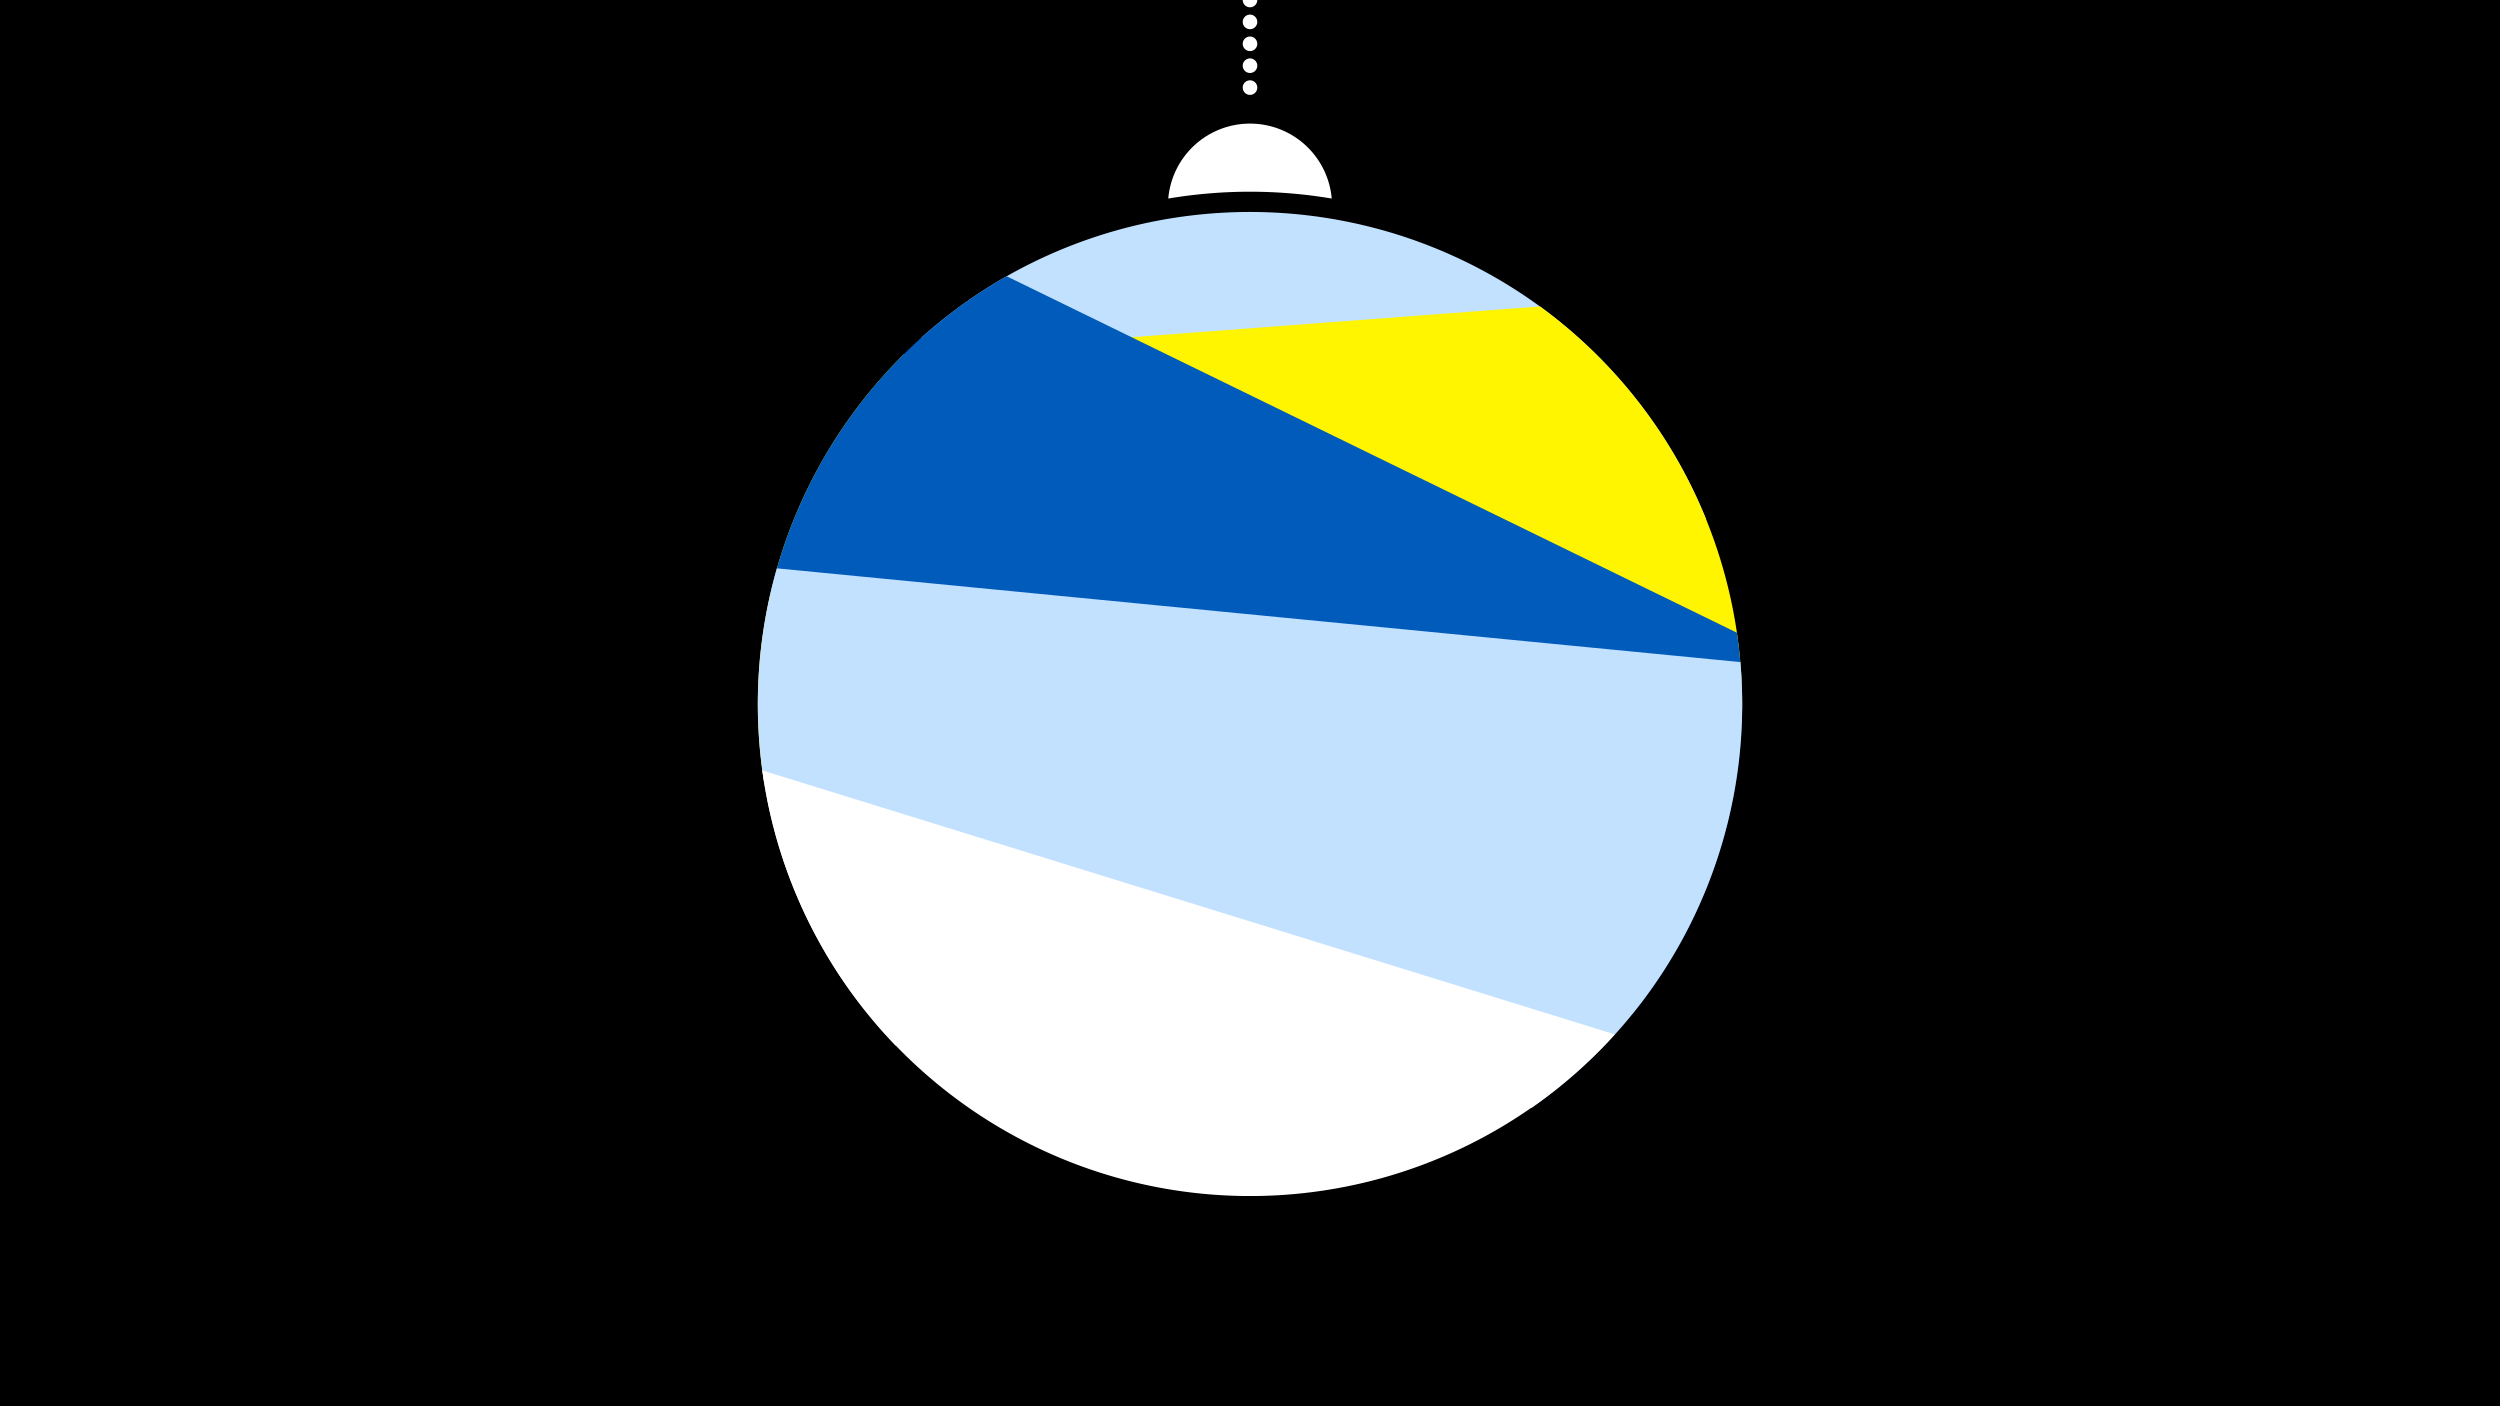 <svg width="1200" height="675" viewBox="-500 -500 1200 675" xmlns="http://www.w3.org/2000/svg"><path d="M-500-500h1200v675h-1200z" fill="#000"/><path d="M139.228,-404.694A 39.375 39.375 0 0 0 60.772 -404.694A 236 236 0 0 1 139.228 -404.694" fill="#fff"/><path d="M100,-500V-447.469" stroke="#fff" stroke-linecap="round" stroke-dasharray="0.01 10.5" stroke-width="7"/><path d="M-58-337.7l377 87.1a236.3 236.3 0 0 0-377-87.1" fill="#c2e1ff" /><path d="M-133.1-123.7l469.3-35.3a236.3 236.3 0 0 0-97-193.9l0 0-305.4 23a236.3 236.3 0 0 0-66.9 206.2" fill="#fff500" /><path d="M-130.2-215.1l413.7 201.9a236.3 236.3 0 0 0 50.2-183.1l0 0-350.5-171.1a236.3 236.3 0 0 0-113.4 152.3" fill="#005bbb" /><path d="M-70.1 1.9l305.4 29.8a236.3 236.3 0 0 0 100.1-213.9l0 0-462.5-45a236.3 236.3 0 0 0 57 229.1" fill="#c2e1ff" /><path d="M-134.1-130.2l409.2 126.7a236.3 236.3 0 0 1-409.2-126.7" fill="#fff" /></svg>
